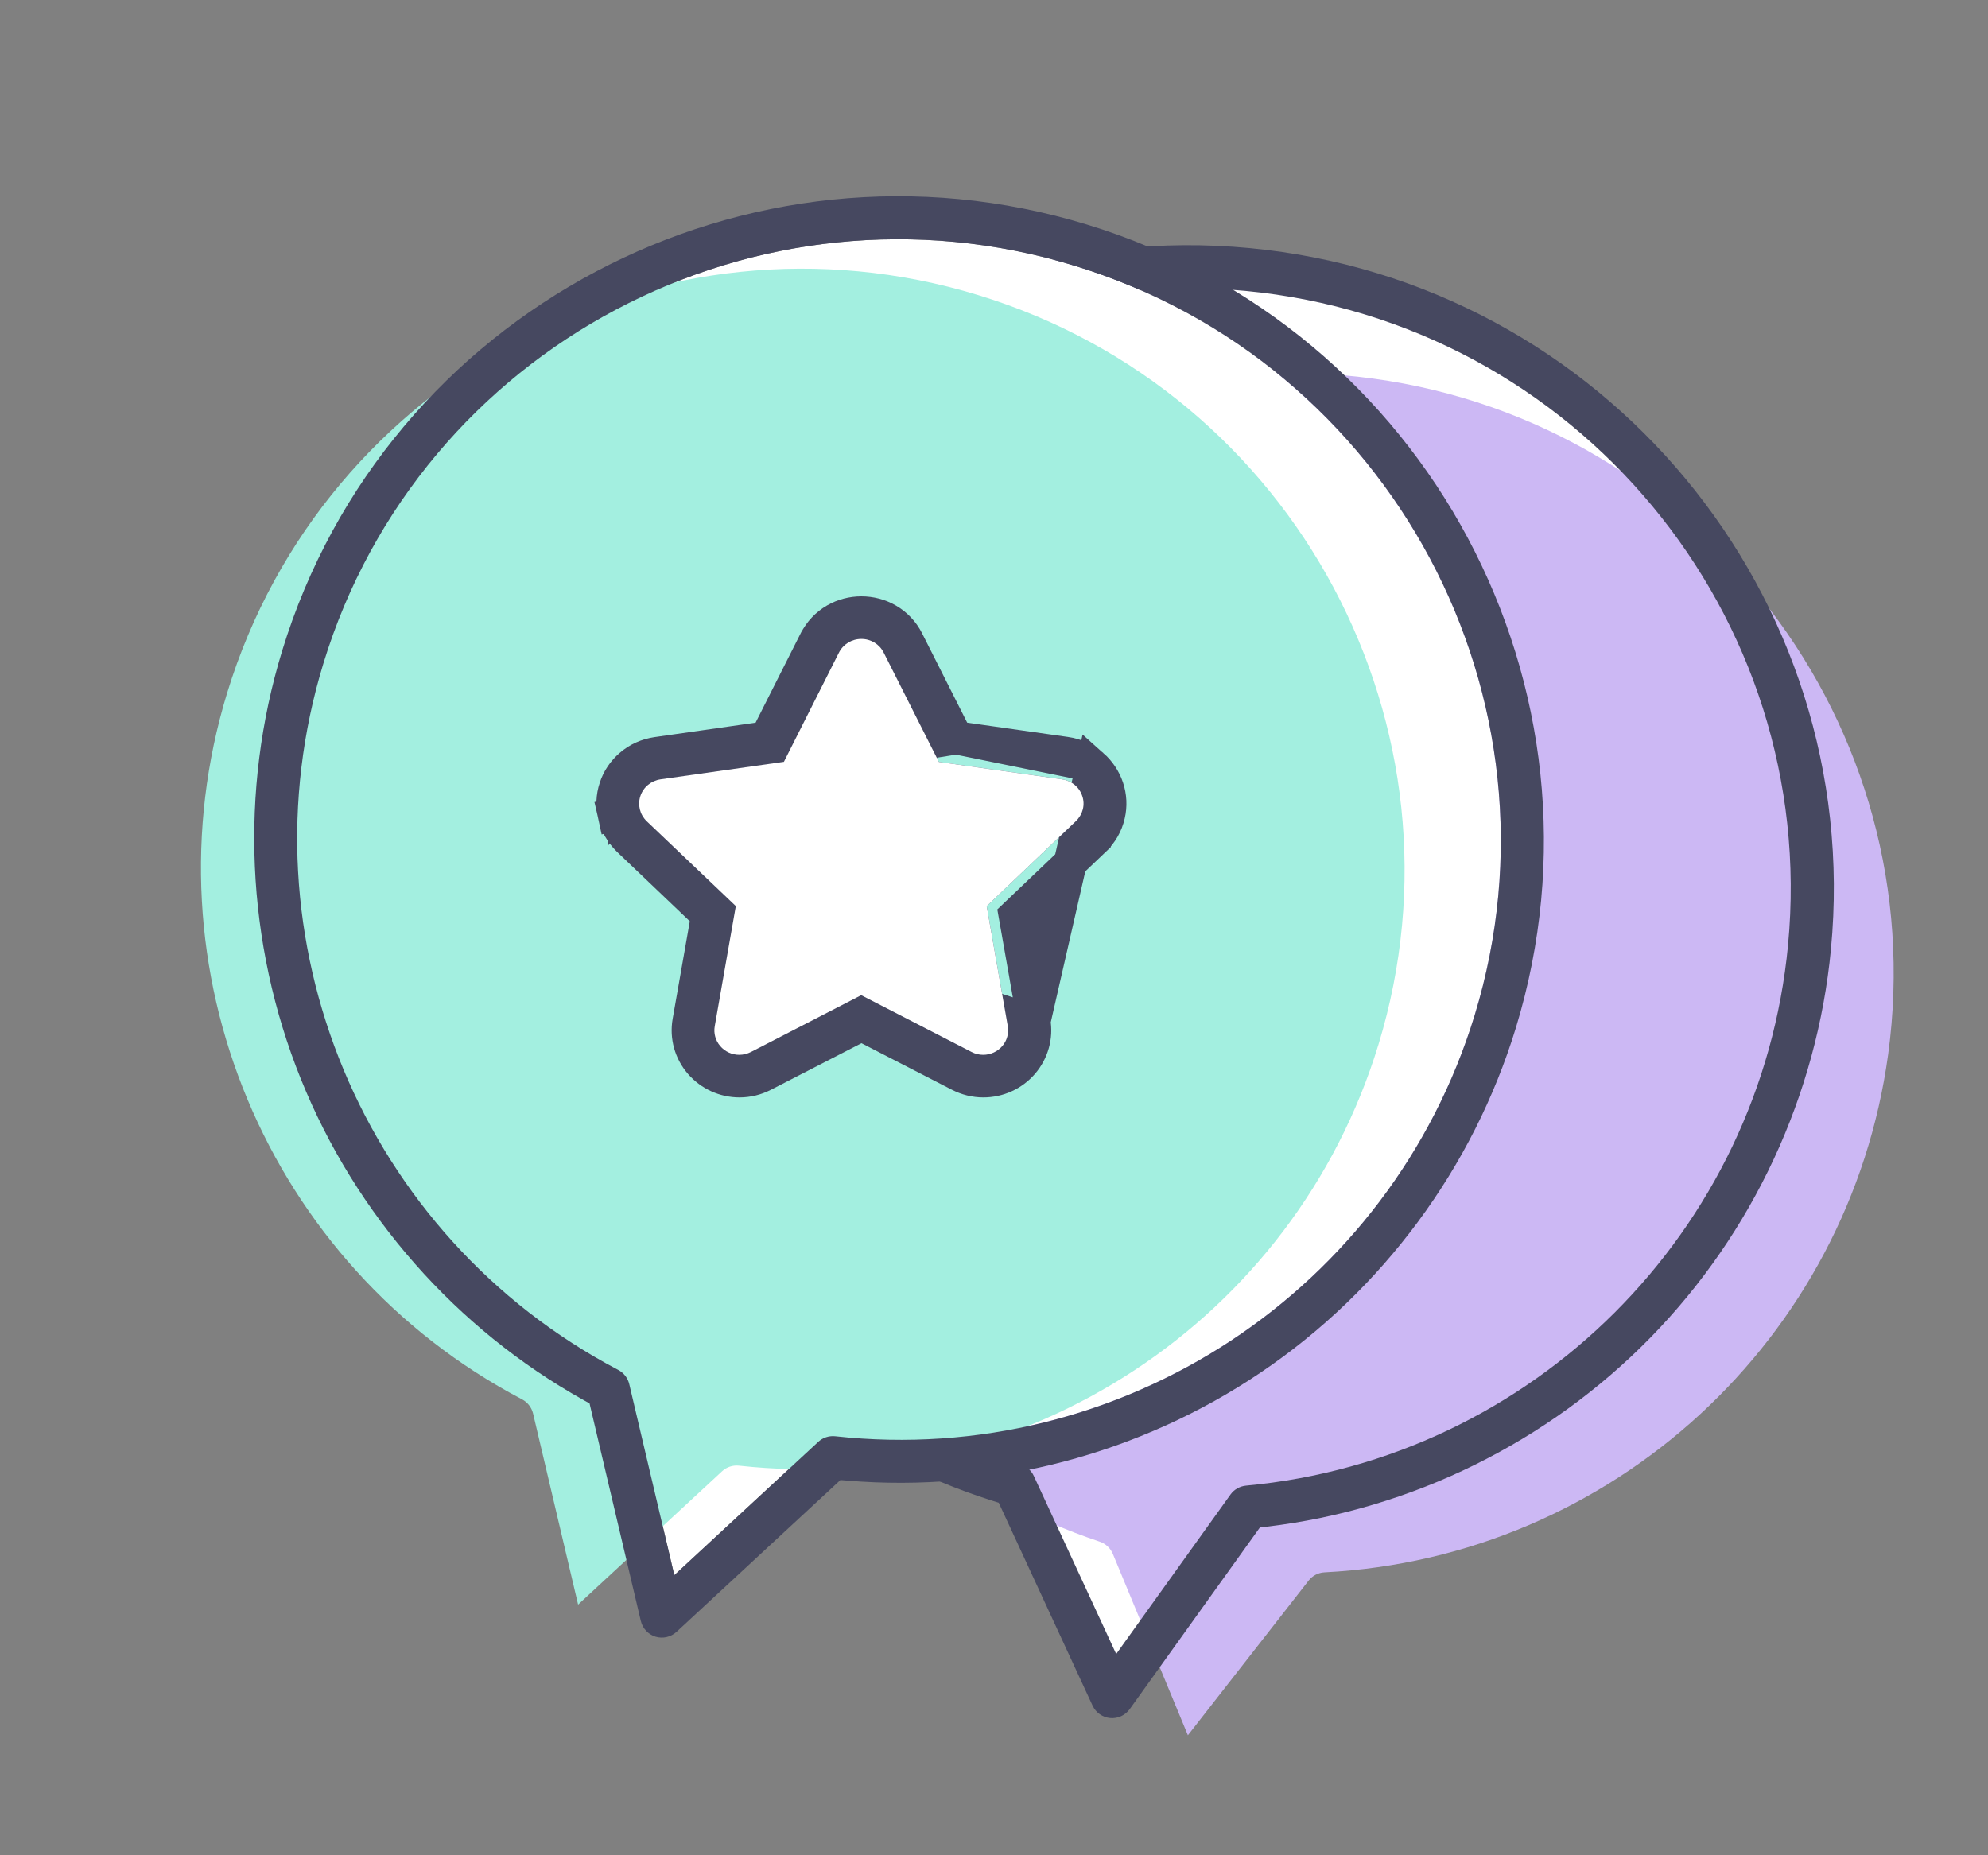 <svg width="60" height="56" viewBox="0 0 60 56" fill="none" xmlns="http://www.w3.org/2000/svg">
<rect x="0" y="0" width="60" height="56" fill="#808080" stroke="none"/>
<path d="M31.061 45.393C30.986 45.213 30.838 45.074 30.652 45.011C22.149 42.166 16.856 33.647 18.069 24.753C19.462 14.538 28.925 7.362 39.163 8.758C49.399 10.154 56.592 19.601 55.199 29.817C53.986 38.709 46.606 45.501 37.65 45.966C37.455 45.977 37.275 46.07 37.156 46.223L33.397 51.045L31.061 45.393Z" fill="white"/>
<path d="M33.587 46.904C33.514 46.73 33.37 46.595 33.19 46.534C24.946 43.778 19.813 35.526 20.987 26.914C22.336 17.021 31.51 10.073 41.437 11.427C51.36 12.78 58.336 21.93 56.987 31.823C55.812 40.434 48.658 47.011 39.975 47.46C39.786 47.47 39.611 47.56 39.496 47.709L35.852 52.378L33.587 46.904Z" fill="#CCB8F4"/>
<path d="M34.096 51.589L38.024 46.107L38.232 46.082C42.609 45.561 46.721 43.534 49.812 40.375C52.908 37.21 54.843 33.045 55.26 28.648C56.272 17.995 48.401 8.503 37.717 7.489C27.029 6.475 17.511 14.315 16.499 24.968C16.082 29.367 17.198 33.822 19.643 37.512C22.084 41.196 25.742 43.961 29.942 45.296L30.143 45.359L32.975 51.483C33.072 51.693 33.275 51.836 33.505 51.858C33.736 51.88 33.961 51.776 34.096 51.589ZM31.201 44.549C31.122 44.378 30.972 44.249 30.79 44.196C22.439 41.779 16.973 33.744 17.795 25.09C18.738 15.15 27.62 7.834 37.594 8.781C47.565 9.727 54.908 18.584 53.965 28.524C53.144 37.176 46.264 44.04 37.607 44.843C37.418 44.861 37.247 44.959 37.138 45.111L33.688 49.925L31.201 44.549Z" fill="#464860"/>
<path d="M18.993 41.779C18.949 41.596 18.828 41.44 18.66 41.351C10.964 37.309 7.22 28.341 9.759 20.029C12.676 10.479 22.844 5.092 32.426 8.019C42.005 10.944 47.424 21.093 44.507 30.643C41.968 38.955 33.852 44.3 25.209 43.351C25.021 43.331 24.834 43.393 24.697 43.52L20.352 47.545L18.993 41.779Z" fill="white"/>
<path d="M16.089 42.668C16.045 42.484 15.924 42.328 15.757 42.239C8.06 38.197 4.316 29.23 6.855 20.917C9.772 11.368 19.94 5.98 29.522 8.907C39.101 11.833 44.52 21.982 41.603 31.531C39.064 39.843 30.948 45.188 22.305 44.24C22.117 44.22 21.93 44.281 21.793 44.409L17.448 48.434L16.089 42.668Z" fill="#A3EFE0"/>
<path d="M20.418 49.257L25.364 44.674L25.574 44.691C29.966 45.058 34.401 43.896 38.062 41.42C41.73 38.941 44.461 35.248 45.751 31.023C48.877 20.789 43.069 9.913 32.805 6.778C22.537 3.641 11.64 9.415 8.514 19.649C7.223 23.875 7.424 28.463 9.08 32.569C10.732 36.667 13.762 40.109 17.61 42.259L17.793 42.361L19.341 48.929C19.394 49.153 19.564 49.334 19.785 49.402C20.006 49.469 20.248 49.413 20.418 49.257ZM18.992 41.779C18.949 41.596 18.828 41.44 18.66 41.351C10.964 37.309 7.22 28.342 9.759 20.029C12.676 10.479 22.844 5.092 32.426 8.019C42.004 10.944 47.423 21.093 44.507 30.643C41.968 38.955 33.852 44.3 25.209 43.352C25.021 43.332 24.834 43.393 24.697 43.52L20.351 47.545L18.992 41.779Z" fill="#464860"/>
<path d="M32.973 23.107L32.973 23.107C33.173 23.285 33.33 23.513 33.419 23.778C33.506 24.039 33.522 24.32 33.458 24.593C33.392 24.886 33.239 25.149 33.026 25.352L33.026 25.353L30.639 27.628L31.205 30.838L32.973 23.107ZM32.973 23.107L32.97 23.105C32.742 22.906 32.464 22.784 32.172 22.741L32.171 22.741L28.862 22.271M32.973 23.107L28.862 22.271M28.862 22.271L27.386 19.346C27.252 19.075 27.04 18.854 26.783 18.707C26.305 18.431 25.69 18.431 25.213 18.707C24.951 18.857 24.746 19.079 24.612 19.342L24.61 19.344L23.133 22.272L19.824 22.745L19.824 22.745C19.532 22.787 19.254 22.909 19.027 23.107C18.821 23.285 18.662 23.515 18.576 23.784C18.487 24.049 18.479 24.331 18.537 24.59L18.821 24.527C18.873 24.756 18.991 24.97 19.166 25.142L19.166 25.142L19.167 25.142L19.169 25.144L19.171 25.147L21.526 27.389L21.403 27.368L21.37 27.559L21.37 27.561L21.358 27.63M28.862 22.271L18.851 23.876C18.781 24.092 18.773 24.316 18.821 24.526L18.537 24.589C18.603 24.887 18.758 25.145 18.965 25.348L18.965 25.348L18.97 25.353L21.358 27.63M21.358 27.63L20.794 30.839L20.794 30.839C20.715 31.289 20.844 31.743 21.138 32.084L21.139 32.085C21.434 32.426 21.865 32.625 22.321 32.625C22.572 32.625 22.817 32.563 23.036 32.451L23.038 32.45L26.001 30.926L28.961 32.45L28.963 32.451C29.182 32.563 29.427 32.625 29.678 32.625C30.131 32.625 30.564 32.431 30.863 32.082L30.863 32.082C31.154 31.74 31.285 31.287 31.205 30.838L21.358 27.63ZM19.216 23.326C19.052 23.468 18.925 23.653 18.854 23.869C18.853 23.87 18.853 23.871 18.853 23.872L19.216 23.326ZM20.01 24.018L23.73 23.489L23.988 23.453L24.106 23.219L25.767 19.923C25.809 19.84 25.895 19.785 25.996 19.785C26.1 19.785 26.183 19.839 26.226 19.923C26.226 19.923 26.226 19.923 26.226 19.923L27.89 23.223L28.008 23.456L28.267 23.493L31.982 24.018C31.983 24.018 31.983 24.018 31.983 24.018C32.091 24.034 32.162 24.1 32.189 24.183L32.189 24.183L32.192 24.189C32.217 24.263 32.202 24.351 32.127 24.424C32.127 24.424 32.127 24.424 32.126 24.424L29.435 26.99L29.241 27.175L29.288 27.438L29.923 31.056C29.923 31.057 29.923 31.057 29.924 31.058C29.935 31.127 29.917 31.194 29.872 31.249C29.821 31.306 29.749 31.338 29.675 31.338C29.634 31.338 29.595 31.329 29.552 31.307L29.551 31.306L26.222 29.594L25.993 29.476L25.764 29.594L22.441 31.305C22.394 31.328 22.349 31.338 22.314 31.338C22.234 31.338 22.164 31.304 22.119 31.251L22.12 31.251L22.116 31.247C22.071 31.194 22.053 31.127 22.065 31.064L22.065 31.06L22.701 27.435L22.748 27.171L22.554 26.986L19.864 24.425C19.794 24.356 19.776 24.265 19.803 24.184C19.83 24.102 19.904 24.034 20.01 24.018C20.01 24.018 20.01 24.018 20.01 24.018Z" fill="#464860" stroke="#464860"/>
<path d="M32.472 24.785L29.78 27.352L30.416 30.974C30.452 31.191 30.393 31.407 30.251 31.574C30.106 31.742 29.895 31.839 29.674 31.839C29.552 31.839 29.433 31.81 29.321 31.752L25.992 30.039L22.667 31.752C22.558 31.807 22.436 31.839 22.314 31.839C22.09 31.839 21.879 31.742 21.737 31.574C21.595 31.41 21.533 31.191 21.572 30.974L22.208 27.349L19.515 24.785C19.311 24.585 19.239 24.295 19.328 24.027C19.417 23.759 19.651 23.566 19.937 23.524L23.659 22.995L25.32 19.699C25.448 19.444 25.709 19.286 25.996 19.286C26.286 19.286 26.543 19.444 26.671 19.699L28.336 22.998L32.054 23.524C32.341 23.566 32.575 23.756 32.664 24.027C32.756 24.295 32.68 24.585 32.472 24.785Z" fill="white"/>
</svg>
